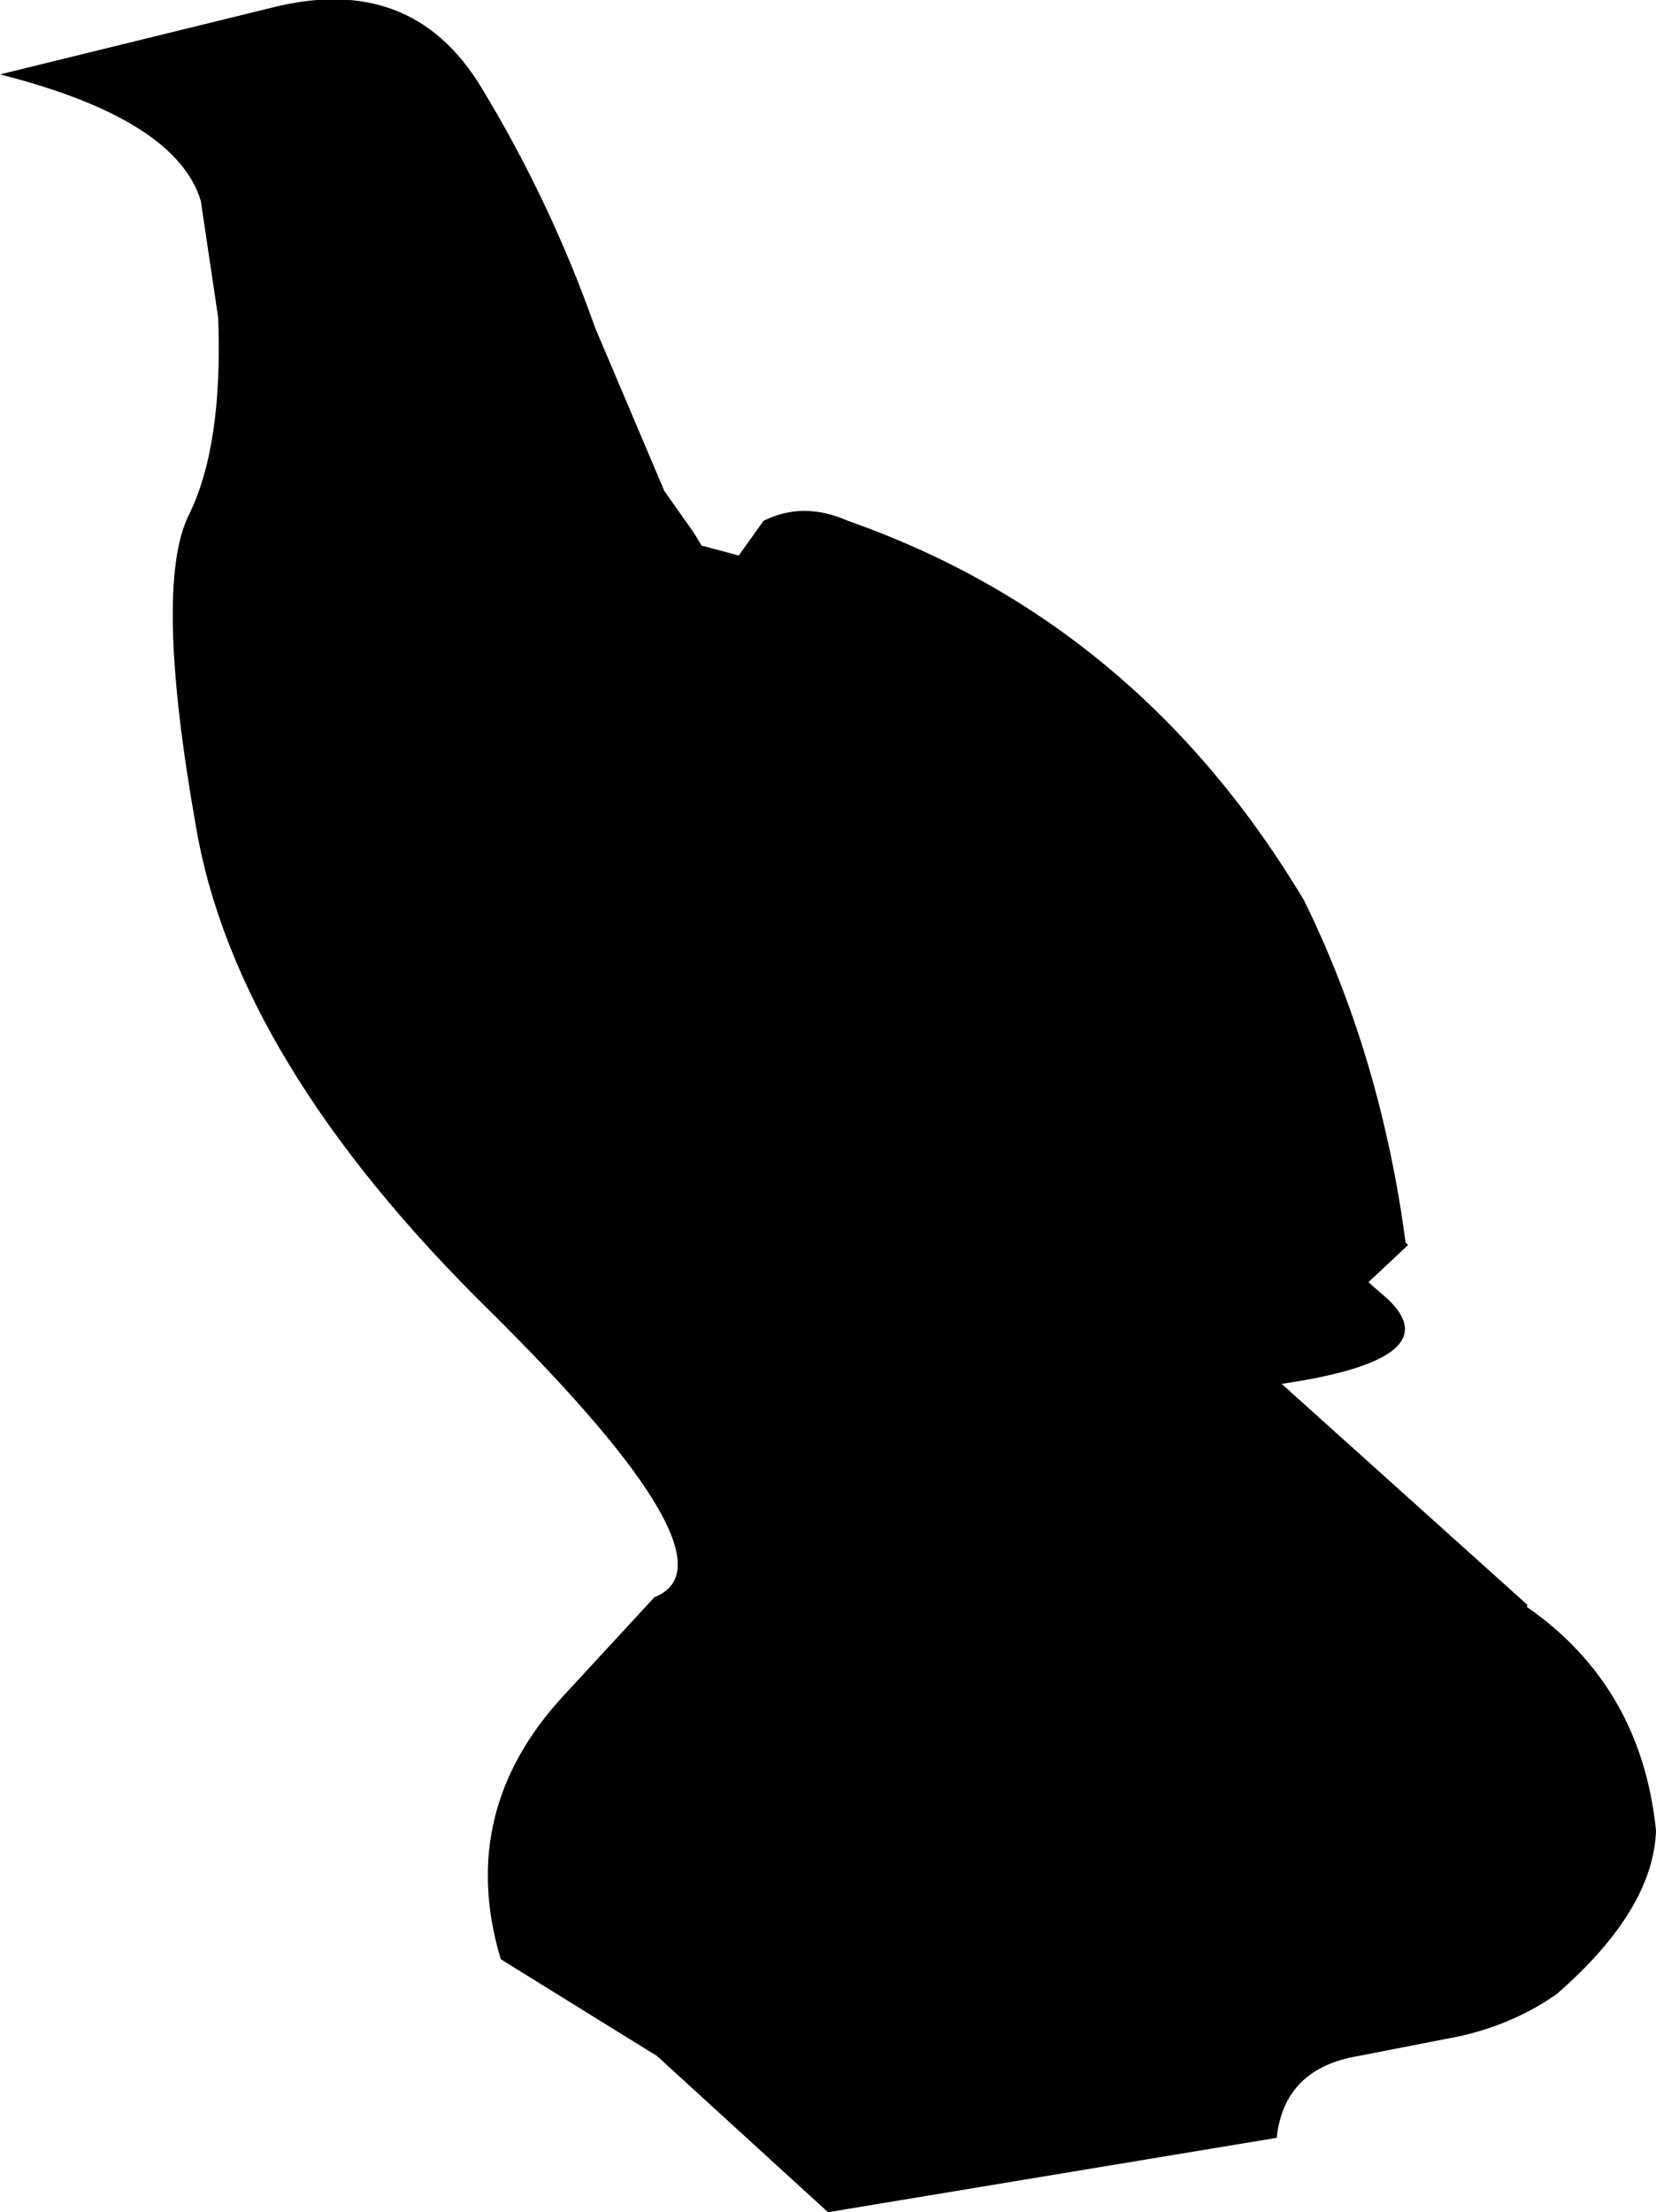 <?xml version="1.0" encoding="UTF-8" standalone="no"?>
<svg xmlns:ffdec="https://www.free-decompiler.com/flash" xmlns:xlink="http://www.w3.org/1999/xlink" ffdec:objectType="shape" height="44.6px" width="33.4px" xmlns="http://www.w3.org/2000/svg">
  <g transform="matrix(1.0, 0.0, 0.0, 1.0, -2.0, -0.65)">
    <path d="M28.3 18.8 Q29.85 21.95 30.35 25.7 L30.4 25.75 29.6 26.5 30.0 26.85 Q31.25 28.05 27.85 28.55 L32.8 33.0 32.8 33.05 Q35.1 34.65 35.4 37.55 35.35 39.15 33.4 40.85 32.55 41.45 31.45 41.7 L29.4 42.1 Q27.9 42.35 27.75 43.75 L18.7 45.25 15.25 42.1 12.1 40.15 Q11.2 37.15 13.4 34.8 L15.2 32.85 Q17.0 32.15 11.9 27.1 6.75 22.05 5.95 17.3 5.1 12.5 5.8 11.05 6.5 9.65 6.4 7.05 L6.05 4.7 Q5.55 3.05 2.0 2.15 L7.5 0.8 Q10.3 0.1 11.7 2.4 13.1 4.7 14.0 7.25 L15.4 10.55 16.0 11.4 16.15 11.65 16.9 11.85 17.4 11.15 Q18.2 10.75 19.1 11.15 24.95 13.2 28.3 18.8" fill="#000000" fill-rule="evenodd" stroke="none"/>
  </g>
</svg>
